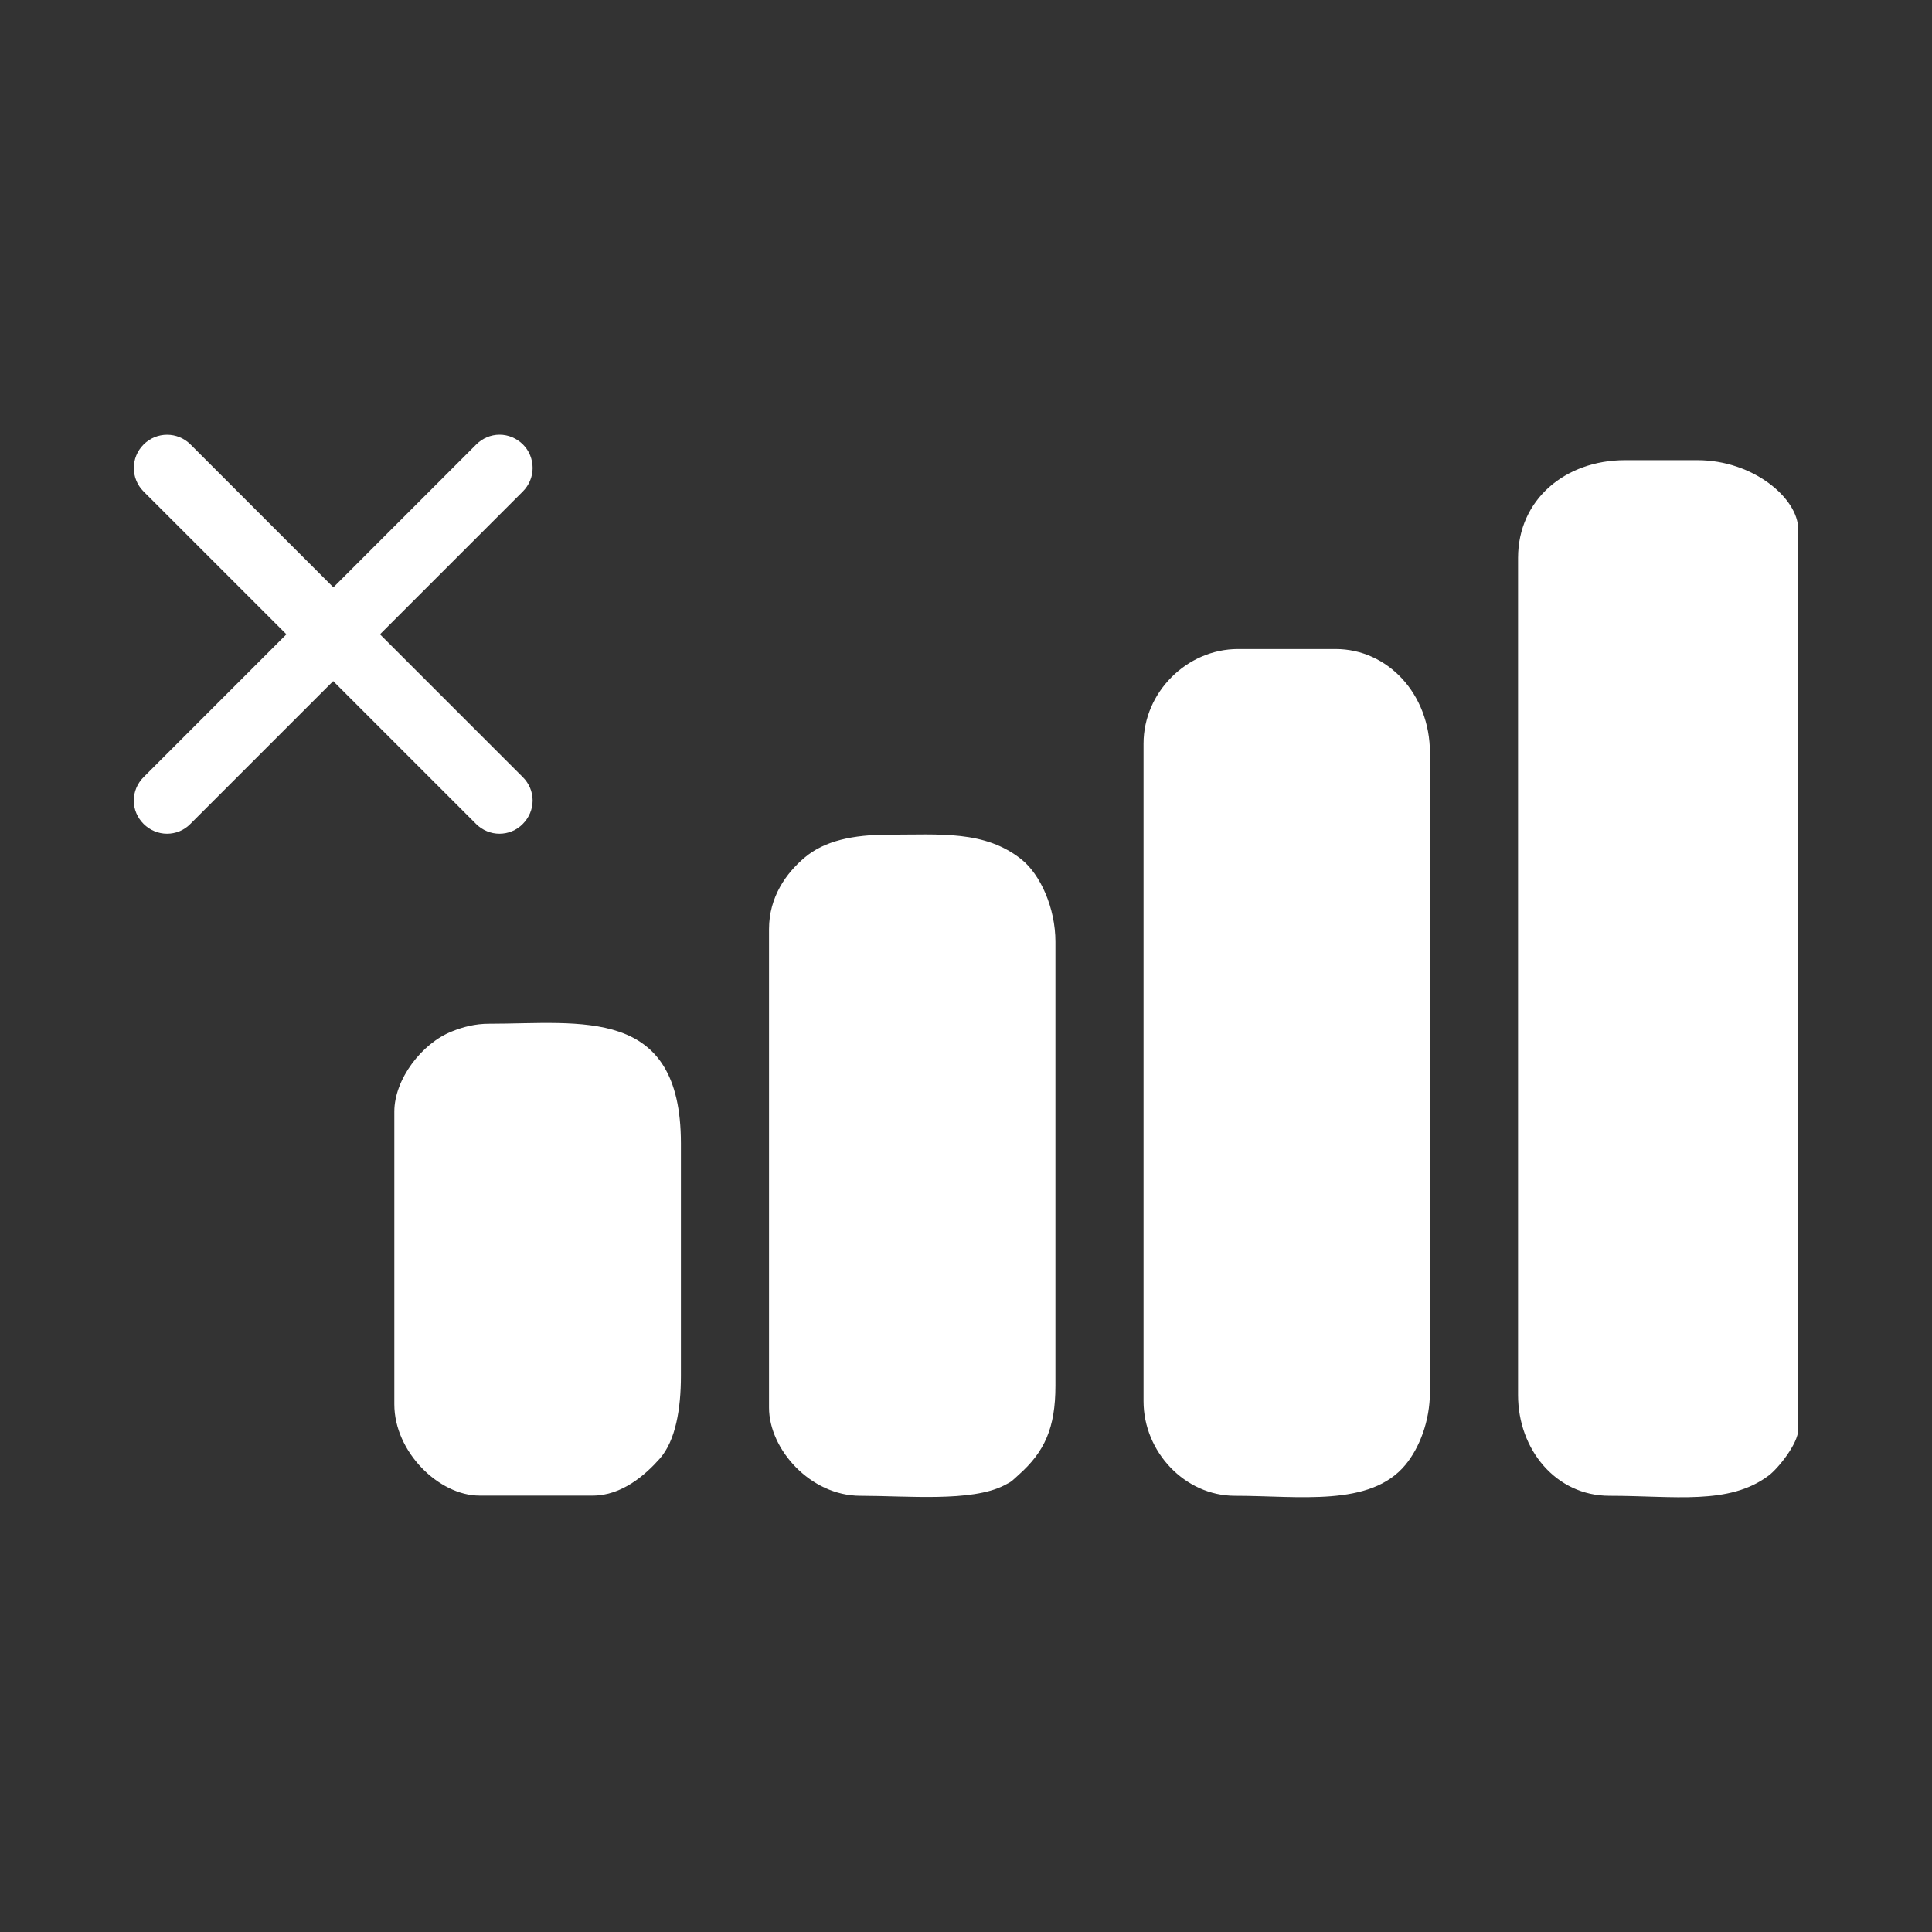 <?xml version="1.0" standalone="no"?><!DOCTYPE svg PUBLIC "-//W3C//DTD SVG 1.1//EN" "http://www.w3.org/Graphics/SVG/1.1/DTD/svg11.dtd"><svg t="1721183459496" class="icon" viewBox="0 0 1024 1024" version="1.1" xmlns="http://www.w3.org/2000/svg" p-id="8066" width="400" height="400" xmlns:xlink="http://www.w3.org/1999/xlink"><rect x="0" y="0" width="1024" height="1024" fill="#333333" stroke="none"/><path d="M804.6 295.7v443.7c0 28.9 20.1 53.4 48.4 53.4 34.5 0 63.4 5.1 84.4-10.7 5-3.7 15.7-17 15.7-24.4V280.6c0-16.6-24-36.7-53.4-36.7h-38.4c-31.7 0-56.7 20.9-56.7 51.8z m-198.5 98.4v348.6c0 26.8 21.9 50.1 48.4 50.1 34 0 71.8 6.1 90.4-16.4 7.3-8.8 13-23 13-38.7V399.1c0-31.4-22.5-55.1-50-55.1h-51.7c-27.2 0-50.1 23-50.1 50.1z m-198.5 98.4v253.6c0 22 21.9 46.7 48.4 46.7 24.7 0 58.8 3.4 76.2-5.5 4.6-2.3 4.1-2.4 7.7-5.6 13.7-12.2 19.5-24.7 19.5-47.3V499.2c0-18-8-35.7-18-43.7-19.5-15.5-42.9-13.1-70.4-13.1-18.9 0-34 3.2-44.6 12.2-9.7 8.2-18.8 20.8-18.8 37.9zM209 589.2v155.1c0 25.3 23.7 48.4 45.1 48.4h60.1c15.4 0 27.9-11 35.5-19.6 8.4-9.5 11.2-26.4 11.2-43.8V606c0-73.1-52.9-63.4-101.8-63.4-7.2 0-13.7 1.7-19.4 4-16.2 6.3-30.7 25.5-30.7 42.6zM277.2 235.6c-3.3-3.3-7.8-5.2-12.4-5.2-4.7 0-9.1 1.9-12.4 5.2l-75.7 75.7-75.7-75.7c-6.9-6.9-18-6.9-24.9 0-6.9 6.9-6.9 18 0 24.9l75.7 75.7-75.7 75.7c-3.3 3.3-5.2 7.8-5.2 12.4 0 4.7 1.9 9.1 5.2 12.4 3.3 3.3 7.8 5.2 12.4 5.2 4.5 0 9-1.7 12.4-5.2l75.7-75.7 75.7 75.7c3.4 3.4 7.9 5.2 12.4 5.2s9-1.7 12.4-5.2c3.3-3.3 5.2-7.8 5.2-12.4 0-4.7-1.9-9.1-5.2-12.4l-75.7-75.7 75.7-75.7c3.3-3.3 5.2-7.8 5.2-12.4 0-4.7-1.8-9.2-5.1-12.5z" p-id="8067" fill="#ffffff"></path></svg>